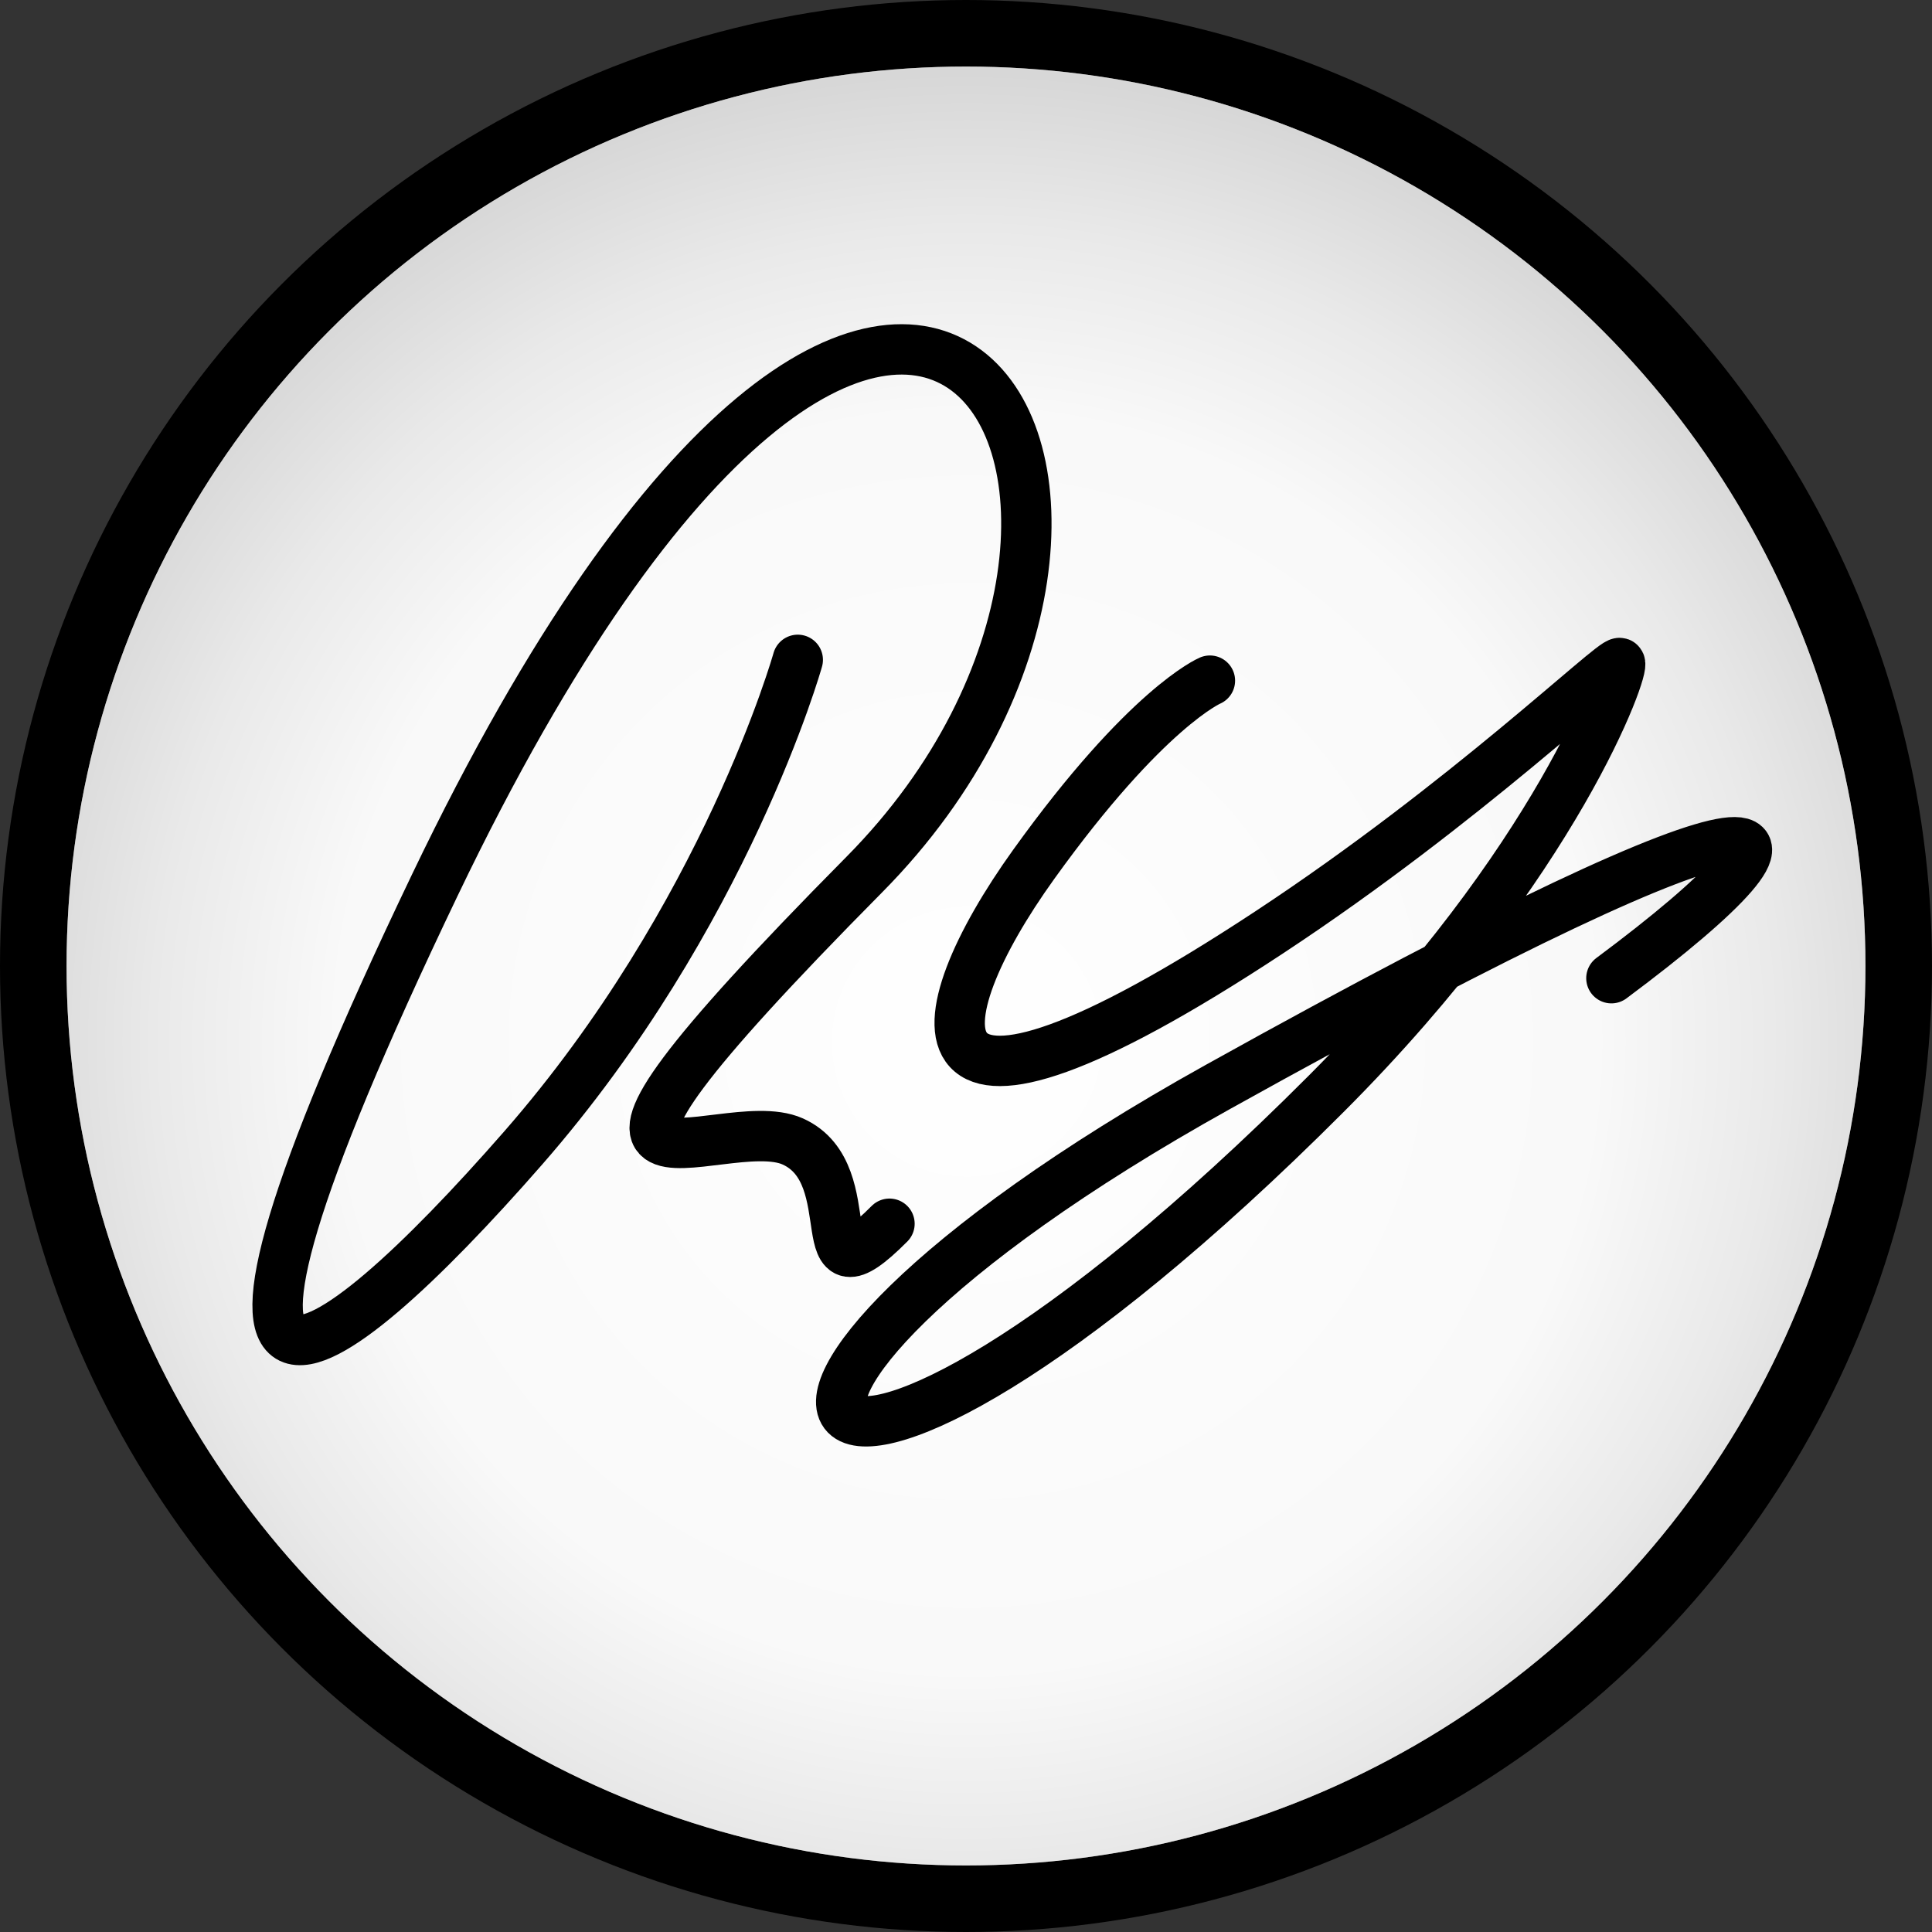 <?xml version="1.0" encoding="UTF-8" standalone="no"?><!DOCTYPE svg PUBLIC "-//W3C//DTD SVG 1.1//EN" "http://www.w3.org/Graphics/SVG/1.1/DTD/svg11.dtd"><svg width="100%" height="100%" viewBox="0 0 1074 1074" version="1.1" xmlns="http://www.w3.org/2000/svg" xmlns:xlink="http://www.w3.org/1999/xlink" xml:space="preserve" xmlns:serif="http://www.serif.com/" style="fill-rule:evenodd;clip-rule:evenodd;stroke-linecap:round;stroke-linejoin:round;stroke-miterlimit:1.5;"><rect x="0" y="0" width="1074" height="1074" fill="#333333" stroke="none"/><rect id="initialsThicc" x="0" y="0.025" width="1073.85" height="1073.85" style="fill:none;"/><g id="initialsThicc1" serif:id="initialsThicc"><circle cx="537" cy="537" r="537"/><circle cx="537" cy="537" r="500" style="fill:#fff;"/><circle id="gradient" cx="537" cy="537" r="500" style="fill:url(#_Radial1);"/><g><path d="M443.478,366.81c-0,0 -39.998,142.478 -152.66,271.376c-112.663,128.897 -215.76,201.589 -49.061,-146.24c260.34,-543.219 448.324,-217.486 238.734,-5.795c-209.59,211.691 -80.703,130.012 -39.809,148.376c40.894,18.364 6.333,93.433 53.782,45.75" style="fill:none;stroke:#000;stroke-width:28px;"/><path d="M672.591,378.376c-0,0 -35.268,14.836 -97.961,102.14c-62.691,87.305 -77.656,175.251 130.999,37.728c109.729,-72.321 190.748,-150.873 194.796,-149.677c3.649,1.078 -34.435,110.495 -163.018,239.301c-298.617,299.135 -391.517,180.576 -60.349,-3.654c331.589,-184.463 348.597,-157.144 218.718,-60.435" style="fill:none;stroke:#000;stroke-width:28px;"/></g></g><defs><radialGradient id="_Radial1" cx="0" cy="0" r="1" gradientUnits="userSpaceOnUse" gradientTransform="matrix(528.079,-579.335,579.335,528.079,537,579.335)"><stop offset="0" style="stop-color:#fff;stop-opacity:0.45"/><stop offset="0.45" style="stop-color:#f2f2f2;stop-opacity:0.45"/><stop offset="0.58" style="stop-color:#cfcfcf;stop-opacity:0.45"/><stop offset="0.69" style="stop-color:#a7a7a7;stop-opacity:0.45"/><stop offset="1" style="stop-color:#e3e3e3;stop-opacity:0.45"/></radialGradient></defs></svg>